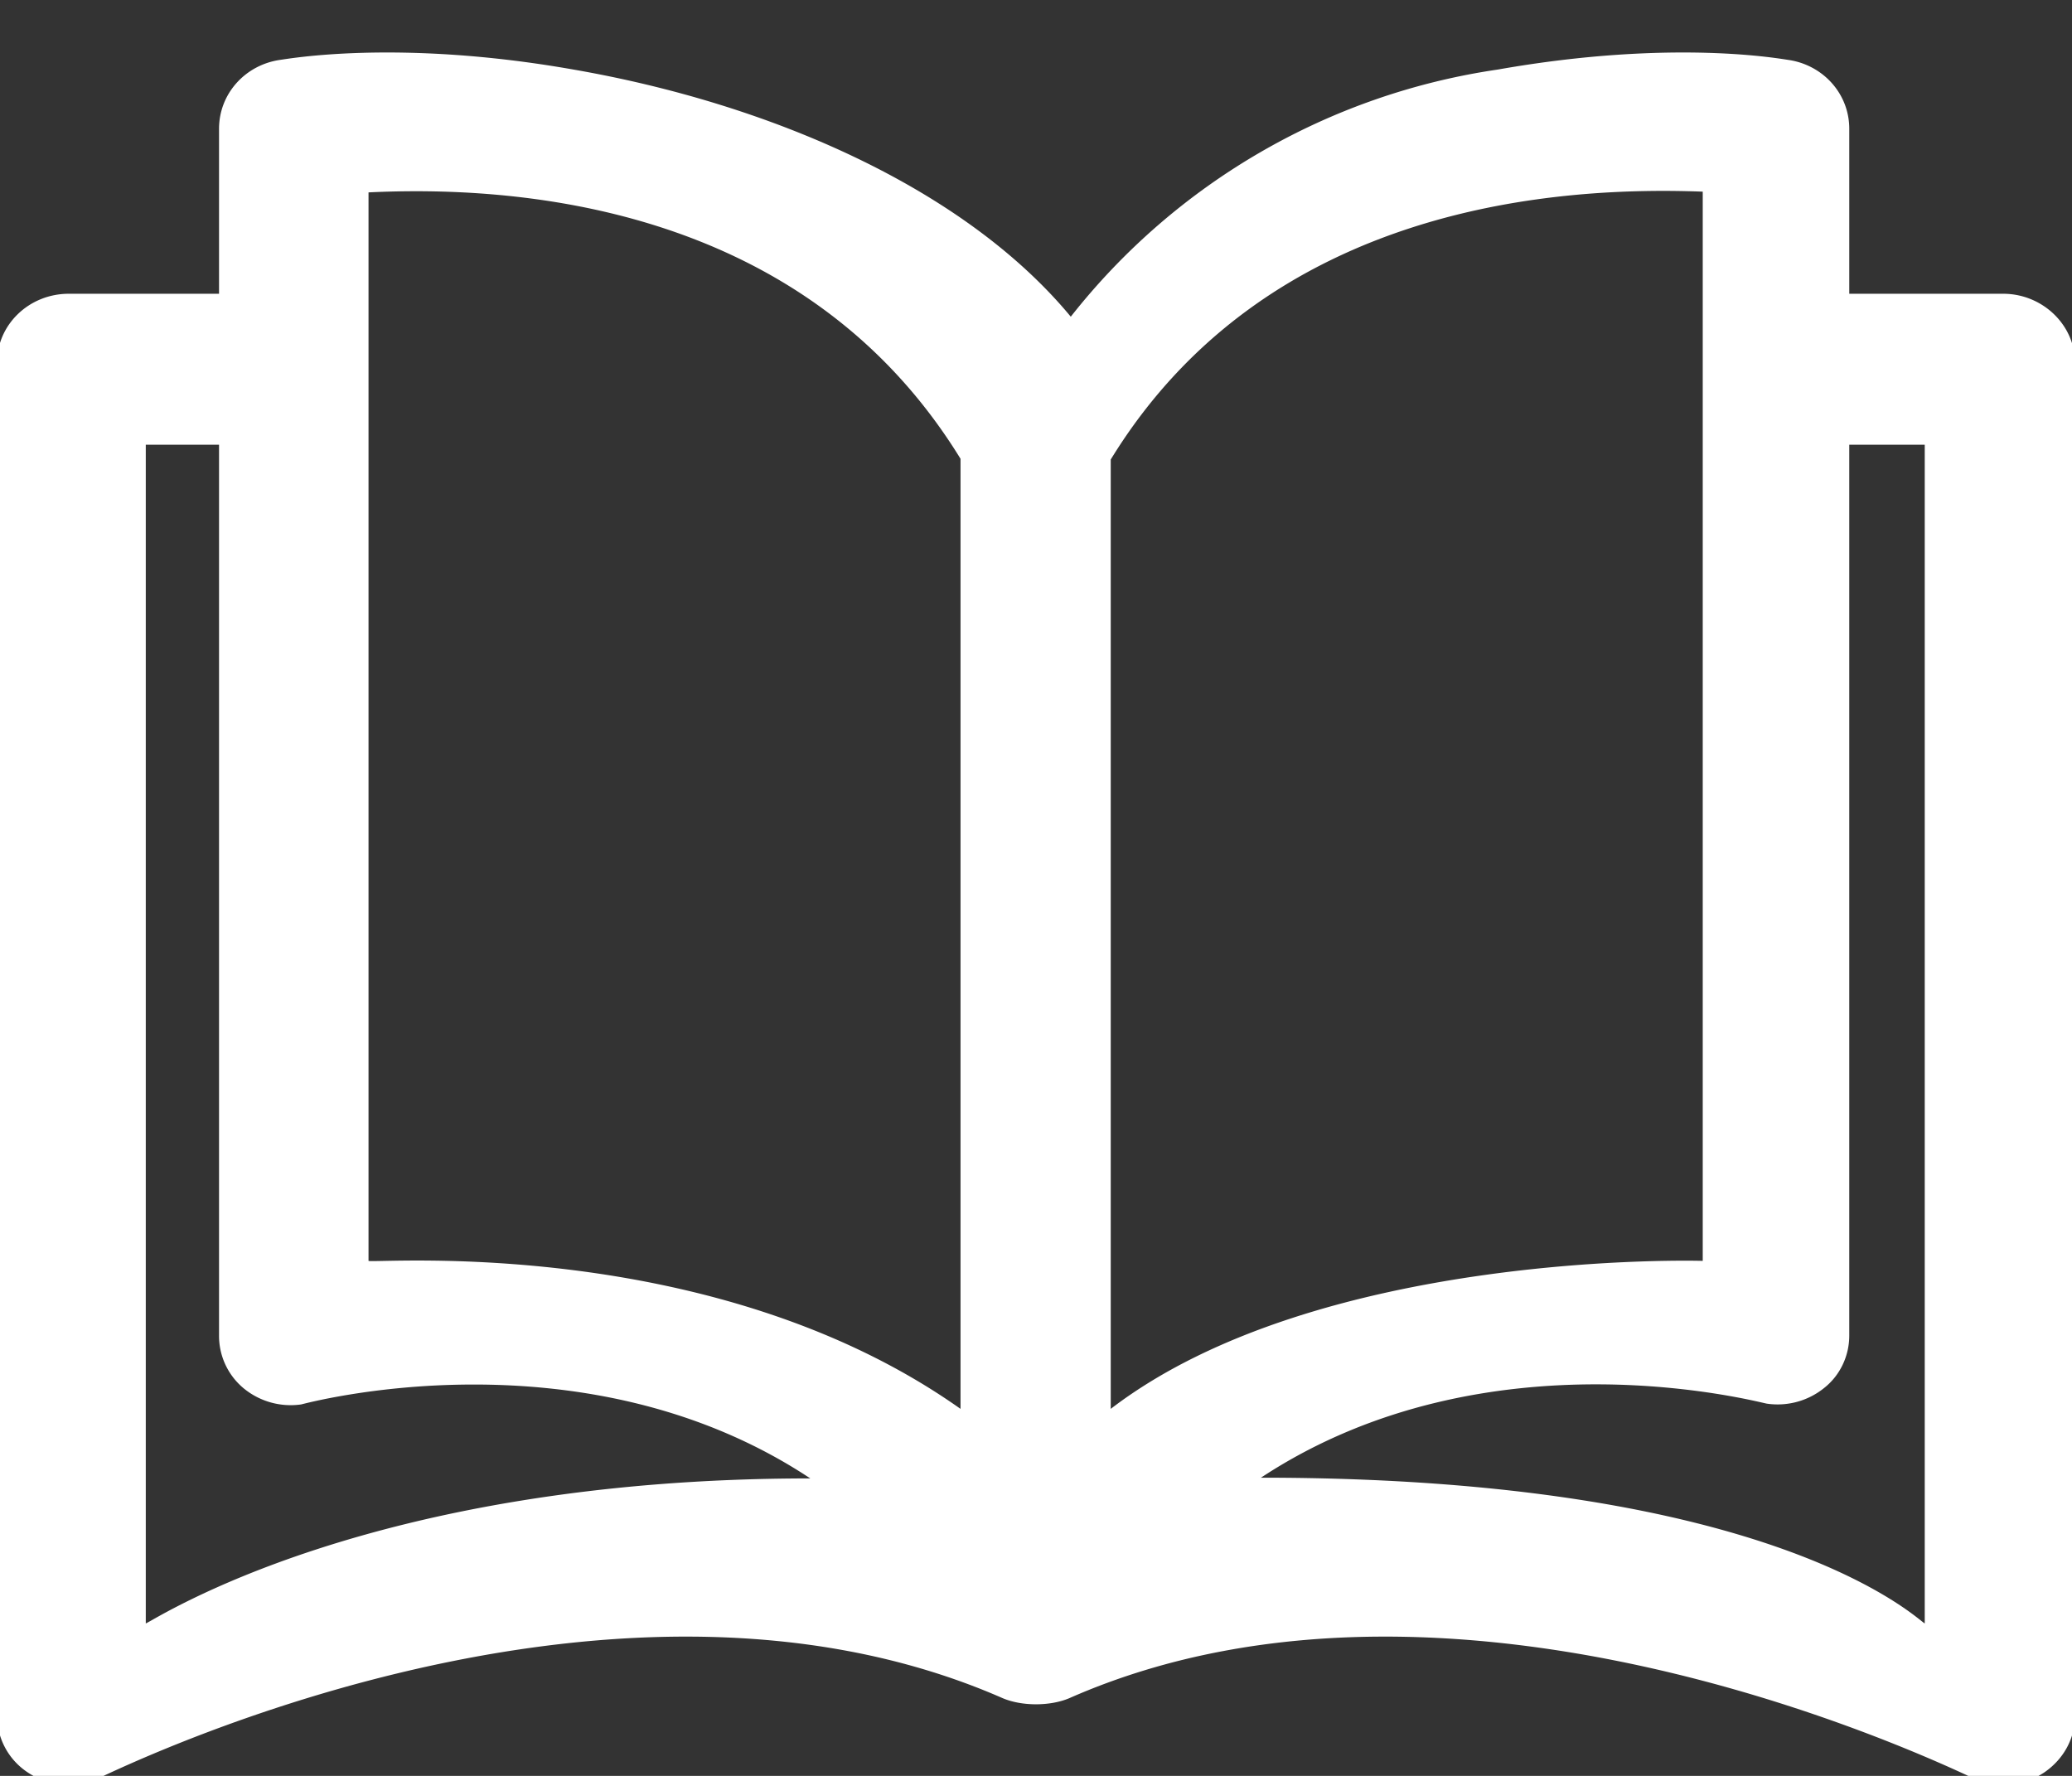 <svg xmlns="http://www.w3.org/2000/svg" xmlns:xlink="http://www.w3.org/1999/xlink" width="28" height="24" viewBox="0 0 28 24"><rect x="0" y="0" width="28" height="24" fill="#333333" stroke="none"/><defs><path id="5ogja" d="M1355.04 861.9v18.29c0 .3-.15.58-.41.76a1 1 0 0 1-.88.12c-.08-.02-6.9-3.5-12.3-1.12-.26.11-.64.11-.9 0-5.43-2.38-12.23 1.1-12.3 1.12a1 1 0 0 1-.88-.12.92.92 0 0 1-.41-.76V861.9c0-.51.43-.93.97-.93h2.03v-2.23c0-.47.35-.86.82-.93.09-.01 1.59-.29 3.97.13 2.65.46 5.28 1.6 6.72 3.34a9 9 0 0 1 5.77-3.34c2.38-.42 3.84-.14 3.93-.13.47.07.82.46.82.93v2.23h2.08c.53 0 .97.42.97.93zm-17.09 15.08c-3.08-2.04-6.83-1.01-6.88-1a1 1 0 0 1-.78-.22.92.92 0 0 1-.33-.71v-12.04h-.99v15.93c.13-.05 3.01-1.96 8.98-1.96zm2.03-13.78c-2.15-3.5-6.13-3.69-8-3.6v14.44c.08.04 4.65-.37 8 2zm2.03 0v12.84c2.82-2.16 8-2 8-2v-14.45c-1.87-.07-5.86.13-8 3.62zm11 15.74v-15.93h-1.02v12.04c0 .27-.12.53-.33.7a1 1 0 0 1-.78.22c-.05 0-3.76-1.03-6.84 1 6.96 0 8.87 1.92 8.97 1.97z"/></defs><g><g transform="translate(-1327 -857)"><use fill="#fff" xlink:href="#5ogja"/></g></g></svg>